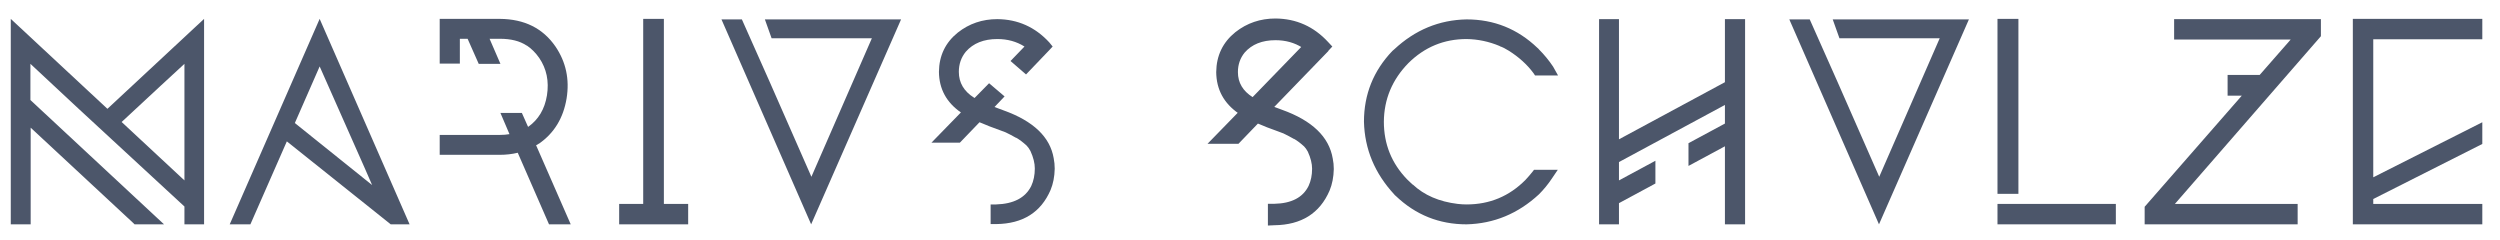  <svg width="1393"
         height="134"
         viewBox="0 0 1393 134"
         fill="none"
         xmlns="http://www.w3.org/2000/svg">
      <g id="Frame 1">
        <g id="Marius">
          <g id="M"
             filter="url(#filter7_d)">
            <path d="M113.712 121H102.768V111.064C96.144 105.016 76.704 87.064 44.448 57.208C30.336 44.056 21.168 35.512 16.944 31.576V51.736L91.392 121H74.976L74.112 120.136C46.176 94.216 27.168 76.552 17.088 67.144V121H6V6.52L59.856 56.632L113.712 6.52V121ZM67.776 63.976L102.768 96.52V31.576C99.888 34.168 95.568 38.152 89.808 43.528C79.632 53.032 72.288 59.848 67.776 63.976Z"
                  fill="#4C566A" />
          </g>
          <g id="a"
             filter="url(#filter8_d)">
            <path d="M128 121L178.112 6.52L228.224 121H217.712L159.824 74.776L139.52 121H128ZM164.288 64.552L207.344 99.112L203.456 90.184L178.112 33.016L164.288 64.552Z"
                  fill="#4C566A" />
          </g>
          <g id="r"
             filter="url(#filter9_d)">
            <path d="M318.008 121H305.912L288.488 81.112C285.32 81.88 282.008 82.264 278.552 82.264H245V71.176H278.552C280.472 71.176 282.248 71.032 283.88 70.744L278.84 58.936H290.792L294.248 66.712C300.008 62.68 303.512 56.824 304.76 49.144C306.008 41.272 304.568 34.312 300.44 28.264C298.424 25.384 296.12 23.08 293.528 21.352H293.384C289.64 18.856 284.696 17.608 278.552 17.608H272.792L278.84 31.576H266.744L260.552 17.608H256.232V31.432H245V6.52H278.552C292.184 6.616 302.504 11.752 309.512 21.928C315.368 30.568 317.432 40.216 315.704 50.872C313.88 61.816 308.744 70.216 300.296 76.072H300.152C299.672 76.456 299.192 76.744 298.712 76.936L318.008 121Z"
                  fill="#4C566A" />
          </g>
          <g id="i"
             filter="url(#filter10_d)">
            <path d="M383.448 121H345V109.624H358.392V6.52H369.912V109.624H383.448V121Z"
                  fill="#4C566A" />
          </g>
          <g id="u1"
             filter="url(#filter11_d)">
            <path d="M451.968 121L402 6.808H413.376L429.072 42.088L452.112 94.504L485.808 17.32H429.936L426.192 6.808H492.432H502.08L451.968 121Z"
                  fill="#4C566A" />
          </g>
          <g id="s"
             filter="url(#filter12_d)">
            <path d="M551.976 120.856V109.912H555C564.792 109.624 571.32 106.216 574.584 99.688C575.928 96.808 576.6 93.544 576.6 89.896C576.6 86.92 575.784 83.656 574.152 80.104C573.48 78.856 572.76 77.848 571.992 77.08C569.88 75.16 567.96 73.72 566.232 72.76H566.088C563.88 71.512 561.96 70.504 560.328 69.736C559.464 69.448 558.312 69.016 556.872 68.44C552.552 66.904 549.336 65.656 547.224 64.696C546.744 64.504 546.264 64.312 545.784 64.12L534.84 75.496H519L535.416 58.648C527.352 53.08 523.272 45.544 523.176 36.04C523.272 27.016 526.776 19.72 533.688 14.152C540.024 9.16 547.368 6.664 555.72 6.664C567.144 6.76 576.792 11.08 584.664 19.624L586.536 21.928L584.664 23.944L584.52 24.088L571.704 37.48L563.064 29.992L570.84 21.928C566.424 19.144 561.384 17.752 555.72 17.752C548.136 17.752 542.28 20.104 538.152 24.808C535.56 27.976 534.264 31.72 534.264 36.04C534.264 42.088 537.096 46.888 542.76 50.44C542.952 50.536 543.048 50.584 543.048 50.584L551.112 42.376L559.752 49.72L554.136 55.624C555.768 56.2 557.448 56.824 559.176 57.496C575.784 63.448 585.096 72.328 587.112 84.136C587.496 86.056 587.688 88.024 587.688 90.04C587.592 94.456 586.824 98.392 585.384 101.848C580.008 114.328 569.928 120.664 555.144 120.856H551.976Z"
                  fill="#4C566A" />
          </g>
        </g>
        <g id="Schulze">
          <g id="S"
             filter="url(#filter0_d)">
            <path d="M706.976 121.144V110.056H710C719.792 109.864 726.32 106.456 729.584 99.832C730.928 96.952 731.6 93.688 731.6 90.04C731.6 87.064 730.784 83.8 729.152 80.248C728.48 79 727.76 77.992 726.992 77.224C724.88 75.304 722.96 73.864 721.232 72.904H721.088C718.88 71.656 716.96 70.648 715.328 69.88C714.56 69.592 713.408 69.16 711.872 68.584C707.552 67.048 704.336 65.8 702.224 64.84C701.744 64.648 701.264 64.456 700.784 64.264L689.84 75.64H674L690.416 58.792C682.352 53.224 678.272 45.688 678.176 36.184C678.272 27.16 681.776 19.864 688.688 14.296C695.024 9.304 702.368 6.808 710.72 6.808C722.144 6.904 731.792 11.224 739.664 19.768L741.68 21.928L739.664 24.088V24.232L709.136 55.768C710.672 56.344 712.352 56.968 714.176 57.64C730.784 63.592 740.096 72.52 742.112 84.424C742.496 86.248 742.688 88.168 742.688 90.184C742.592 94.6 741.824 98.536 740.384 101.992C735.008 114.472 724.928 120.808 710.144 121L706.976 121.144ZM710.72 17.896C703.136 17.896 697.28 20.248 693.152 24.952C690.56 28.12 689.264 31.864 689.264 36.184C689.264 42.232 692.096 47.032 697.76 50.584C697.952 50.68 698.048 50.728 698.048 50.728L725.84 22.072C721.424 19.288 716.384 17.896 710.72 17.896Z"
                  fill="#4C566A"
                  stroke="#4c566A" />
          </g>
          <g id="c"
             filter="url(#filter1_d)">
            <path d="M817.168 121C801.904 121 788.752 115.72 777.712 105.16C777.328 104.872 777.04 104.584 776.848 104.296C766 92.584 760.384 79.096 760 63.832C760 48.568 765.28 35.416 775.84 24.376C776.224 24.088 776.56 23.8 776.848 23.512C788.464 12.664 801.904 7.096 817.168 6.808C832.432 6.808 845.584 12.088 856.624 22.648C857.008 22.936 857.296 23.224 857.488 23.512C860.464 26.488 863.104 29.704 865.408 33.16L868.144 38.056H855.328L854.464 36.76C850.912 31.96 846.304 27.784 840.64 24.232C838.816 23.08 837.184 22.264 835.744 21.784L835.6 21.64C829.648 19.144 823.504 17.848 817.168 17.752C804.592 17.752 793.792 22.216 784.768 31.144C775.744 40.36 771.184 51.256 771.088 63.832C771.088 76.312 775.408 87.016 784.048 95.944C785.104 97 786.112 97.96 787.072 98.824H787.216C793.552 104.776 801.904 108.376 812.272 109.624C814 109.816 815.632 109.912 817.168 109.912C830.032 109.912 840.976 105.352 850 96.232C851.344 94.792 852.592 93.352 853.744 91.912L854.752 90.616H868L864.688 95.512C862.576 98.68 860.176 101.608 857.488 104.296C845.872 115.048 832.432 120.616 817.168 121Z"
                  fill="#4C566A" />
          </g>
          <g id="h"
             filter="url(#filter2_d)">
            <path d="M972.36 121H961.128V77.512L940.824 88.456V75.784L961.128 64.84V54.472L902.088 86.296V96.52L922.392 85.576V98.248L902.088 109.192V121H891V6.664H902.088V73.624L961.128 41.8V6.664H972.36V121Z"
                  fill="#4C566A" />
          </g>
          <g id="u"
             filter="url(#filter3_d)">
            <path d="M1046.97 121L997 6.808H1008.38L1024.07 42.088L1047.11 94.504L1080.81 17.32H1024.94L1021.19 6.808H1087.43H1097.08L1046.97 121Z"
                  fill="#4C566A" />
          </g>
          <g id="l"
             filter="url(#filter4_d)">
            <path d="M1113 104.008V6.52H1124.66V104.008H1113ZM1113 121V109.624H1178.95V121H1113Z"
                  fill="#4C566A" />
          </g>
          <g id="z"
             filter="url(#filter5_d)">
            <path d="M1280.25 121H1195V111.208L1249.14 49.288H1241.22V37.768H1259.08L1276.36 18.04H1211.42V6.664H1293.21V16.168L1211.85 109.624H1280.25V121Z"
                  fill="#4C566A" />
          </g>
          <g id="e"
             filter="url(#filter6_d)">
            <path d="M1383.14 121H1311V6.52H1383.14V17.896H1322.38V94.792L1383.14 64.12V76.216L1322.38 106.888V109.624H1383.14V121Z"
                  fill="#4C566A" />
          </g>
        </g>
      </g>
      <defs>
        <filter id="filter0_d"
                x="670"
                y="6.808"
                width="76.688"
                height="122.336"
                filterUnits="userSpaceOnUse"
                color-interpolation-filters="sRGB">
          <feFlood flood-opacity="0"
                   result="BackgroundImageFix" />
          <feColorMatrix in="SourceAlpha"
                         type="matrix"
                         values="0 0 0 0 0 0 0 0 0 0 0 0 0 0 0 0 0 0 127 0" />
          <feOffset dy="4" />
          <feGaussianBlur stdDeviation="2" />
          <feColorMatrix type="matrix"
                         values="0 0 0 0 0 0 0 0 0 0 0 0 0 0 0 0 0 0 0.25 0" />
          <feBlend mode="normal"
                   in2="BackgroundImageFix"
                   result="effect1_dropShadow" />
          <feBlend mode="normal"
                   in="SourceGraphic"
                   in2="effect1_dropShadow"
                   result="shape" />
        </filter>
        <filter id="filter1_d"
                x="756"
                y="6.808"
                width="116.144"
                height="122.192"
                filterUnits="userSpaceOnUse"
                color-interpolation-filters="sRGB">
          <feFlood flood-opacity="0"
                   result="BackgroundImageFix" />
          <feColorMatrix in="SourceAlpha"
                         type="matrix"
                         values="0 0 0 0 0 0 0 0 0 0 0 0 0 0 0 0 0 0 127 0" />
          <feOffset dy="4" />
          <feGaussianBlur stdDeviation="2" />
          <feColorMatrix type="matrix"
                         values="0 0 0 0 0 0 0 0 0 0 0 0 0 0 0 0 0 0 0.25 0" />
          <feBlend mode="normal"
                   in2="BackgroundImageFix"
                   result="effect1_dropShadow" />
          <feBlend mode="normal"
                   in="SourceGraphic"
                   in2="effect1_dropShadow"
                   result="shape" />
        </filter>
        <filter id="filter2_d"
                x="887"
                y="6.664"
                width="89.36"
                height="122.336"
                filterUnits="userSpaceOnUse"
                color-interpolation-filters="sRGB">
          <feFlood flood-opacity="0"
                   result="BackgroundImageFix" />
          <feColorMatrix in="SourceAlpha"
                         type="matrix"
                         values="0 0 0 0 0 0 0 0 0 0 0 0 0 0 0 0 0 0 127 0" />
          <feOffset dy="4" />
          <feGaussianBlur stdDeviation="2" />
          <feColorMatrix type="matrix"
                         values="0 0 0 0 0 0 0 0 0 0 0 0 0 0 0 0 0 0 0.25 0" />
          <feBlend mode="normal"
                   in2="BackgroundImageFix"
                   result="effect1_dropShadow" />
          <feBlend mode="normal"
                   in="SourceGraphic"
                   in2="effect1_dropShadow"
                   result="shape" />
        </filter>
        <filter id="filter3_d"
                x="993"
                y="6.808"
                width="108.08"
                height="122.192"
                filterUnits="userSpaceOnUse"
                color-interpolation-filters="sRGB">
          <feFlood flood-opacity="0"
                   result="BackgroundImageFix" />
          <feColorMatrix in="SourceAlpha"
                         type="matrix"
                         values="0 0 0 0 0 0 0 0 0 0 0 0 0 0 0 0 0 0 127 0" />
          <feOffset dy="4" />
          <feGaussianBlur stdDeviation="2" />
          <feColorMatrix type="matrix"
                         values="0 0 0 0 0 0 0 0 0 0 0 0 0 0 0 0 0 0 0.25 0" />
          <feBlend mode="normal"
                   in2="BackgroundImageFix"
                   result="effect1_dropShadow" />
          <feBlend mode="normal"
                   in="SourceGraphic"
                   in2="effect1_dropShadow"
                   result="shape" />
        </filter>
        <filter id="filter4_d"
                x="1109"
                y="6.52"
                width="73.952"
                height="122.48"
                filterUnits="userSpaceOnUse"
                color-interpolation-filters="sRGB">
          <feFlood flood-opacity="0"
                   result="BackgroundImageFix" />
          <feColorMatrix in="SourceAlpha"
                         type="matrix"
                         values="0 0 0 0 0 0 0 0 0 0 0 0 0 0 0 0 0 0 127 0" />
          <feOffset dy="4" />
          <feGaussianBlur stdDeviation="2" />
          <feColorMatrix type="matrix"
                         values="0 0 0 0 0 0 0 0 0 0 0 0 0 0 0 0 0 0 0.25 0" />
          <feBlend mode="normal"
                   in2="BackgroundImageFix"
                   result="effect1_dropShadow" />
          <feBlend mode="normal"
                   in="SourceGraphic"
                   in2="effect1_dropShadow"
                   result="shape" />
        </filter>
        <filter id="filter5_d"
                x="1191"
                y="6.664"
                width="106.208"
                height="122.336"
                filterUnits="userSpaceOnUse"
                color-interpolation-filters="sRGB">
          <feFlood flood-opacity="0"
                   result="BackgroundImageFix" />
          <feColorMatrix in="SourceAlpha"
                         type="matrix"
                         values="0 0 0 0 0 0 0 0 0 0 0 0 0 0 0 0 0 0 127 0" />
          <feOffset dy="4" />
          <feGaussianBlur stdDeviation="2" />
          <feColorMatrix type="matrix"
                         values="0 0 0 0 0 0 0 0 0 0 0 0 0 0 0 0 0 0 0.25 0" />
          <feBlend mode="normal"
                   in2="BackgroundImageFix"
                   result="effect1_dropShadow" />
          <feBlend mode="normal"
                   in="SourceGraphic"
                   in2="effect1_dropShadow"
                   result="shape" />
        </filter>
        <filter id="filter6_d"
                x="1307"
                y="6.52"
                width="80.144"
                height="122.48"
                filterUnits="userSpaceOnUse"
                color-interpolation-filters="sRGB">
          <feFlood flood-opacity="0"
                   result="BackgroundImageFix" />
          <feColorMatrix in="SourceAlpha"
                         type="matrix"
                         values="0 0 0 0 0 0 0 0 0 0 0 0 0 0 0 0 0 0 127 0" />
          <feOffset dy="4" />
          <feGaussianBlur stdDeviation="2" />
          <feColorMatrix type="matrix"
                         values="0 0 0 0 0 0 0 0 0 0 0 0 0 0 0 0 0 0 0.25 0" />
          <feBlend mode="normal"
                   in2="BackgroundImageFix"
                   result="effect1_dropShadow" />
          <feBlend mode="normal"
                   in="SourceGraphic"
                   in2="effect1_dropShadow"
                   result="shape" />
        </filter>
        <filter id="filter7_d"
                x="2"
                y="6.52"
                width="115.712"
                height="122.48"
                filterUnits="userSpaceOnUse"
                color-interpolation-filters="sRGB">
          <feFlood flood-opacity="0"
                   result="BackgroundImageFix" />
          <feColorMatrix in="SourceAlpha"
                         type="matrix"
                         values="0 0 0 0 0 0 0 0 0 0 0 0 0 0 0 0 0 0 127 0" />
          <feOffset dy="4" />
          <feGaussianBlur stdDeviation="2" />
          <feColorMatrix type="matrix"
                         values="0 0 0 0 0 0 0 0 0 0 0 0 0 0 0 0 0 0 0.25 0" />
          <feBlend mode="normal"
                   in2="BackgroundImageFix"
                   result="effect1_dropShadow" />
          <feBlend mode="normal"
                   in="SourceGraphic"
                   in2="effect1_dropShadow"
                   result="shape" />
        </filter>
        <filter id="filter8_d"
                x="124"
                y="6.52"
                width="108.224"
                height="122.48"
                filterUnits="userSpaceOnUse"
                color-interpolation-filters="sRGB">
          <feFlood flood-opacity="0"
                   result="BackgroundImageFix" />
          <feColorMatrix in="SourceAlpha"
                         type="matrix"
                         values="0 0 0 0 0 0 0 0 0 0 0 0 0 0 0 0 0 0 127 0" />
          <feOffset dy="4" />
          <feGaussianBlur stdDeviation="2" />
          <feColorMatrix type="matrix"
                         values="0 0 0 0 0 0 0 0 0 0 0 0 0 0 0 0 0 0 0.25 0" />
          <feBlend mode="normal"
                   in2="BackgroundImageFix"
                   result="effect1_dropShadow" />
          <feBlend mode="normal"
                   in="SourceGraphic"
                   in2="effect1_dropShadow"
                   result="shape" />
        </filter>
        <filter id="filter9_d"
                x="241"
                y="6.52"
                width="81.008"
                height="122.48"
                filterUnits="userSpaceOnUse"
                color-interpolation-filters="sRGB">
          <feFlood flood-opacity="0"
                   result="BackgroundImageFix" />
          <feColorMatrix in="SourceAlpha"
                         type="matrix"
                         values="0 0 0 0 0 0 0 0 0 0 0 0 0 0 0 0 0 0 127 0" />
          <feOffset dy="4" />
          <feGaussianBlur stdDeviation="2" />
          <feColorMatrix type="matrix"
                         values="0 0 0 0 0 0 0 0 0 0 0 0 0 0 0 0 0 0 0.25 0" />
          <feBlend mode="normal"
                   in2="BackgroundImageFix"
                   result="effect1_dropShadow" />
          <feBlend mode="normal"
                   in="SourceGraphic"
                   in2="effect1_dropShadow"
                   result="shape" />
        </filter>
        <filter id="filter10_d"
                x="341"
                y="6.52"
                width="46.448"
                height="122.48"
                filterUnits="userSpaceOnUse"
                color-interpolation-filters="sRGB">
          <feFlood flood-opacity="0"
                   result="BackgroundImageFix" />
          <feColorMatrix in="SourceAlpha"
                         type="matrix"
                         values="0 0 0 0 0 0 0 0 0 0 0 0 0 0 0 0 0 0 127 0" />
          <feOffset dy="4" />
          <feGaussianBlur stdDeviation="2" />
          <feColorMatrix type="matrix"
                         values="0 0 0 0 0 0 0 0 0 0 0 0 0 0 0 0 0 0 0.25 0" />
          <feBlend mode="normal"
                   in2="BackgroundImageFix"
                   result="effect1_dropShadow" />
          <feBlend mode="normal"
                   in="SourceGraphic"
                   in2="effect1_dropShadow"
                   result="shape" />
        </filter>
        <filter id="filter11_d"
                x="398"
                y="6.808"
                width="108.08"
                height="122.192"
                filterUnits="userSpaceOnUse"
                color-interpolation-filters="sRGB">
          <feFlood flood-opacity="0"
                   result="BackgroundImageFix" />
          <feColorMatrix in="SourceAlpha"
                         type="matrix"
                         values="0 0 0 0 0 0 0 0 0 0 0 0 0 0 0 0 0 0 127 0" />
          <feOffset dy="4" />
          <feGaussianBlur stdDeviation="2" />
          <feColorMatrix type="matrix"
                         values="0 0 0 0 0 0 0 0 0 0 0 0 0 0 0 0 0 0 0.25 0" />
          <feBlend mode="normal"
                   in2="BackgroundImageFix"
                   result="effect1_dropShadow" />
          <feBlend mode="normal"
                   in="SourceGraphic"
                   in2="effect1_dropShadow"
                   result="shape" />
        </filter>
        <filter id="filter12_d"
                x="515"
                y="6.664"
                width="76.688"
                height="122.192"
                filterUnits="userSpaceOnUse"
                color-interpolation-filters="sRGB">
          <feFlood flood-opacity="0"
                   result="BackgroundImageFix" />
          <feColorMatrix in="SourceAlpha"
                         type="matrix"
                         values="0 0 0 0 0 0 0 0 0 0 0 0 0 0 0 0 0 0 127 0" />
          <feOffset dy="4" />
          <feGaussianBlur stdDeviation="2" />
          <feColorMatrix type="matrix"
                         values="0 0 0 0 0 0 0 0 0 0 0 0 0 0 0 0 0 0 0.25 0" />
          <feBlend mode="normal"
                   in2="BackgroundImageFix"
                   result="effect1_dropShadow" />
          <feBlend mode="normal"
                   in="SourceGraphic"
                   in2="effect1_dropShadow"
                   result="shape" />
        </filter>
      </defs>
    </svg>